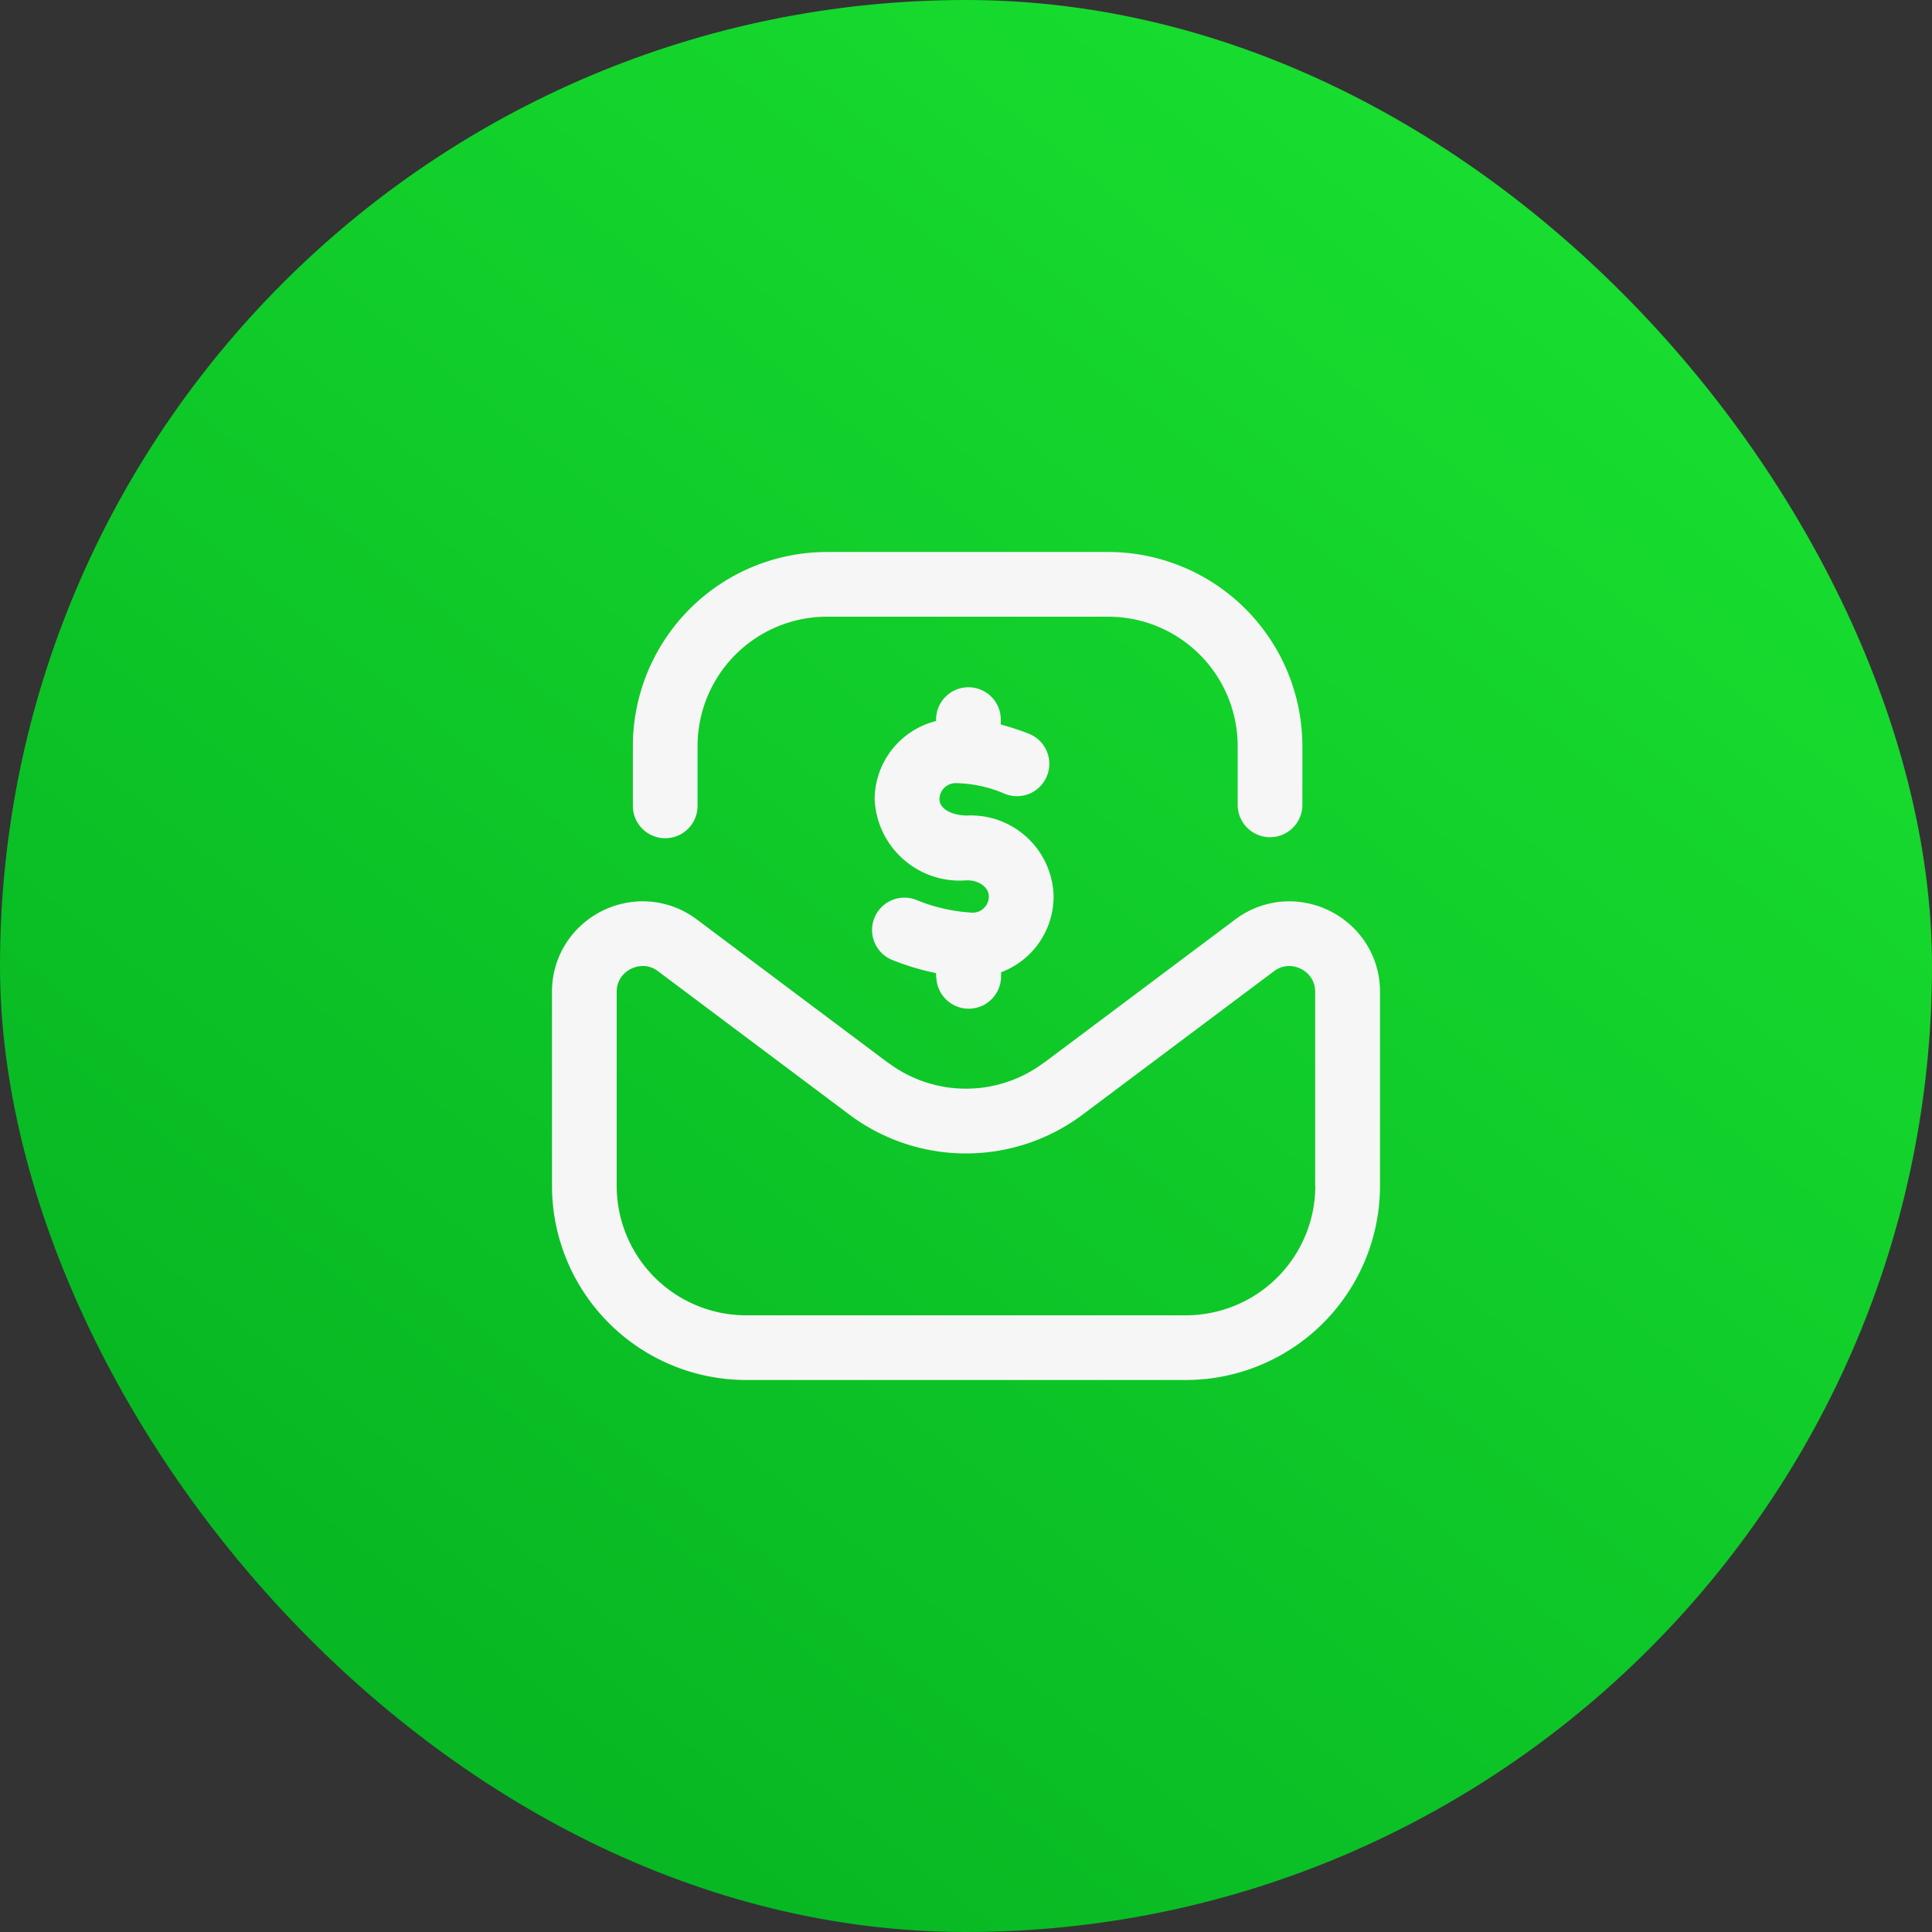 <svg id="Component_2_1" data-name="Component 2 – 1" xmlns="http://www.w3.org/2000/svg" xmlns:xlink="http://www.w3.org/1999/xlink" width="56" height="56" viewBox="0 0 56 56">
  <rect x="0" y="0" width="56" height="56" fill="#333333" stroke="none"/>
  <defs>
    <linearGradient id="linear-gradient" x1="0.82" y1="0.121" x2="0.22" y2="0.871" gradientUnits="objectBoundingBox">
      <stop offset="0" stop-color="#18dd2f"/>
      <stop offset="1" stop-color="#07b723"/>
    </linearGradient>
    <clipPath id="clip-path">
      <rect id="Rectangle_8733" data-name="Rectangle 8733" width="24" height="24" transform="translate(181 541)" fill="#fff" stroke="#707070" stroke-width="1"/>
    </clipPath>
  </defs>
  <g id="Group_28" data-name="Group 28" transform="translate(-52 -481)">
    <rect id="Rectangle_26" data-name="Rectangle 26" width="56" height="56" rx="28" transform="translate(52 481)" fill="url(#linear-gradient)"/>
  </g>
  <g id="Mask_Group_674" data-name="Mask Group 674" transform="translate(-165 -525)" clip-path="url(#clip-path)">
    <path id="bill" d="M23.189,10.854a2.654,2.654,0,0,0-1.957-.725,2.614,2.614,0,0,0-1.427.521l-5.525,4.14-.006,0a3.759,3.759,0,0,1-4.548,0l-.006,0L4.192,10.647a2.611,2.611,0,0,0-1.424-.519,2.656,2.656,0,0,0-1.957.725A2.591,2.591,0,0,0,0,12.753v5.622A5.631,5.631,0,0,0,5.625,24h12.75A5.631,5.631,0,0,0,24,18.375V12.753A2.592,2.592,0,0,0,23.189,10.854Zm-1.064,7.521a3.754,3.754,0,0,1-3.75,3.75H5.625a3.754,3.754,0,0,1-3.75-3.75V12.753a.723.723,0,0,1,.226-.539A.786.786,0,0,1,2.633,12h.037a.73.73,0,0,1,.4.149l5.522,4.138a5.639,5.639,0,0,0,6.816,0l5.519-4.136a.732.732,0,0,1,.4-.15.782.782,0,0,1,.568.213.723.723,0,0,1,.226.539v5.622ZM2.344,7.359V5.625A5.631,5.631,0,0,1,7.969,0h8.156A5.631,5.631,0,0,1,21.75,5.625V7.359a.938.938,0,0,1-1.875,0V5.625a3.754,3.754,0,0,0-3.75-3.75H7.969a3.754,3.754,0,0,0-3.75,3.75V7.359a.937.937,0,0,1-1.875,0Zm8.789,4.969v-.122A7.308,7.308,0,0,1,9.9,11.84a.938.938,0,1,1,.693-1.742,4.975,4.975,0,0,0,1.6.356.469.469,0,0,0,.469-.469c0-.263-.278-.469-.633-.469A2.468,2.468,0,0,1,9.352,7.172,2.348,2.348,0,0,1,11.133,4.9V4.828a.938.938,0,0,1,1.875,0V5a7.522,7.522,0,0,1,.809.266.937.937,0,0,1-.68,1.748A3.7,3.7,0,0,0,11.7,6.7a.469.469,0,0,0-.469.469c0,.267.343.469.8.469a2.4,2.4,0,0,1,2.508,2.344,2.347,2.347,0,0,1-1.523,2.2v.148a.938.938,0,0,1-1.875,0Z" transform="translate(181 541)" fill="#f6f6f6"/>
  </g>
</svg>
